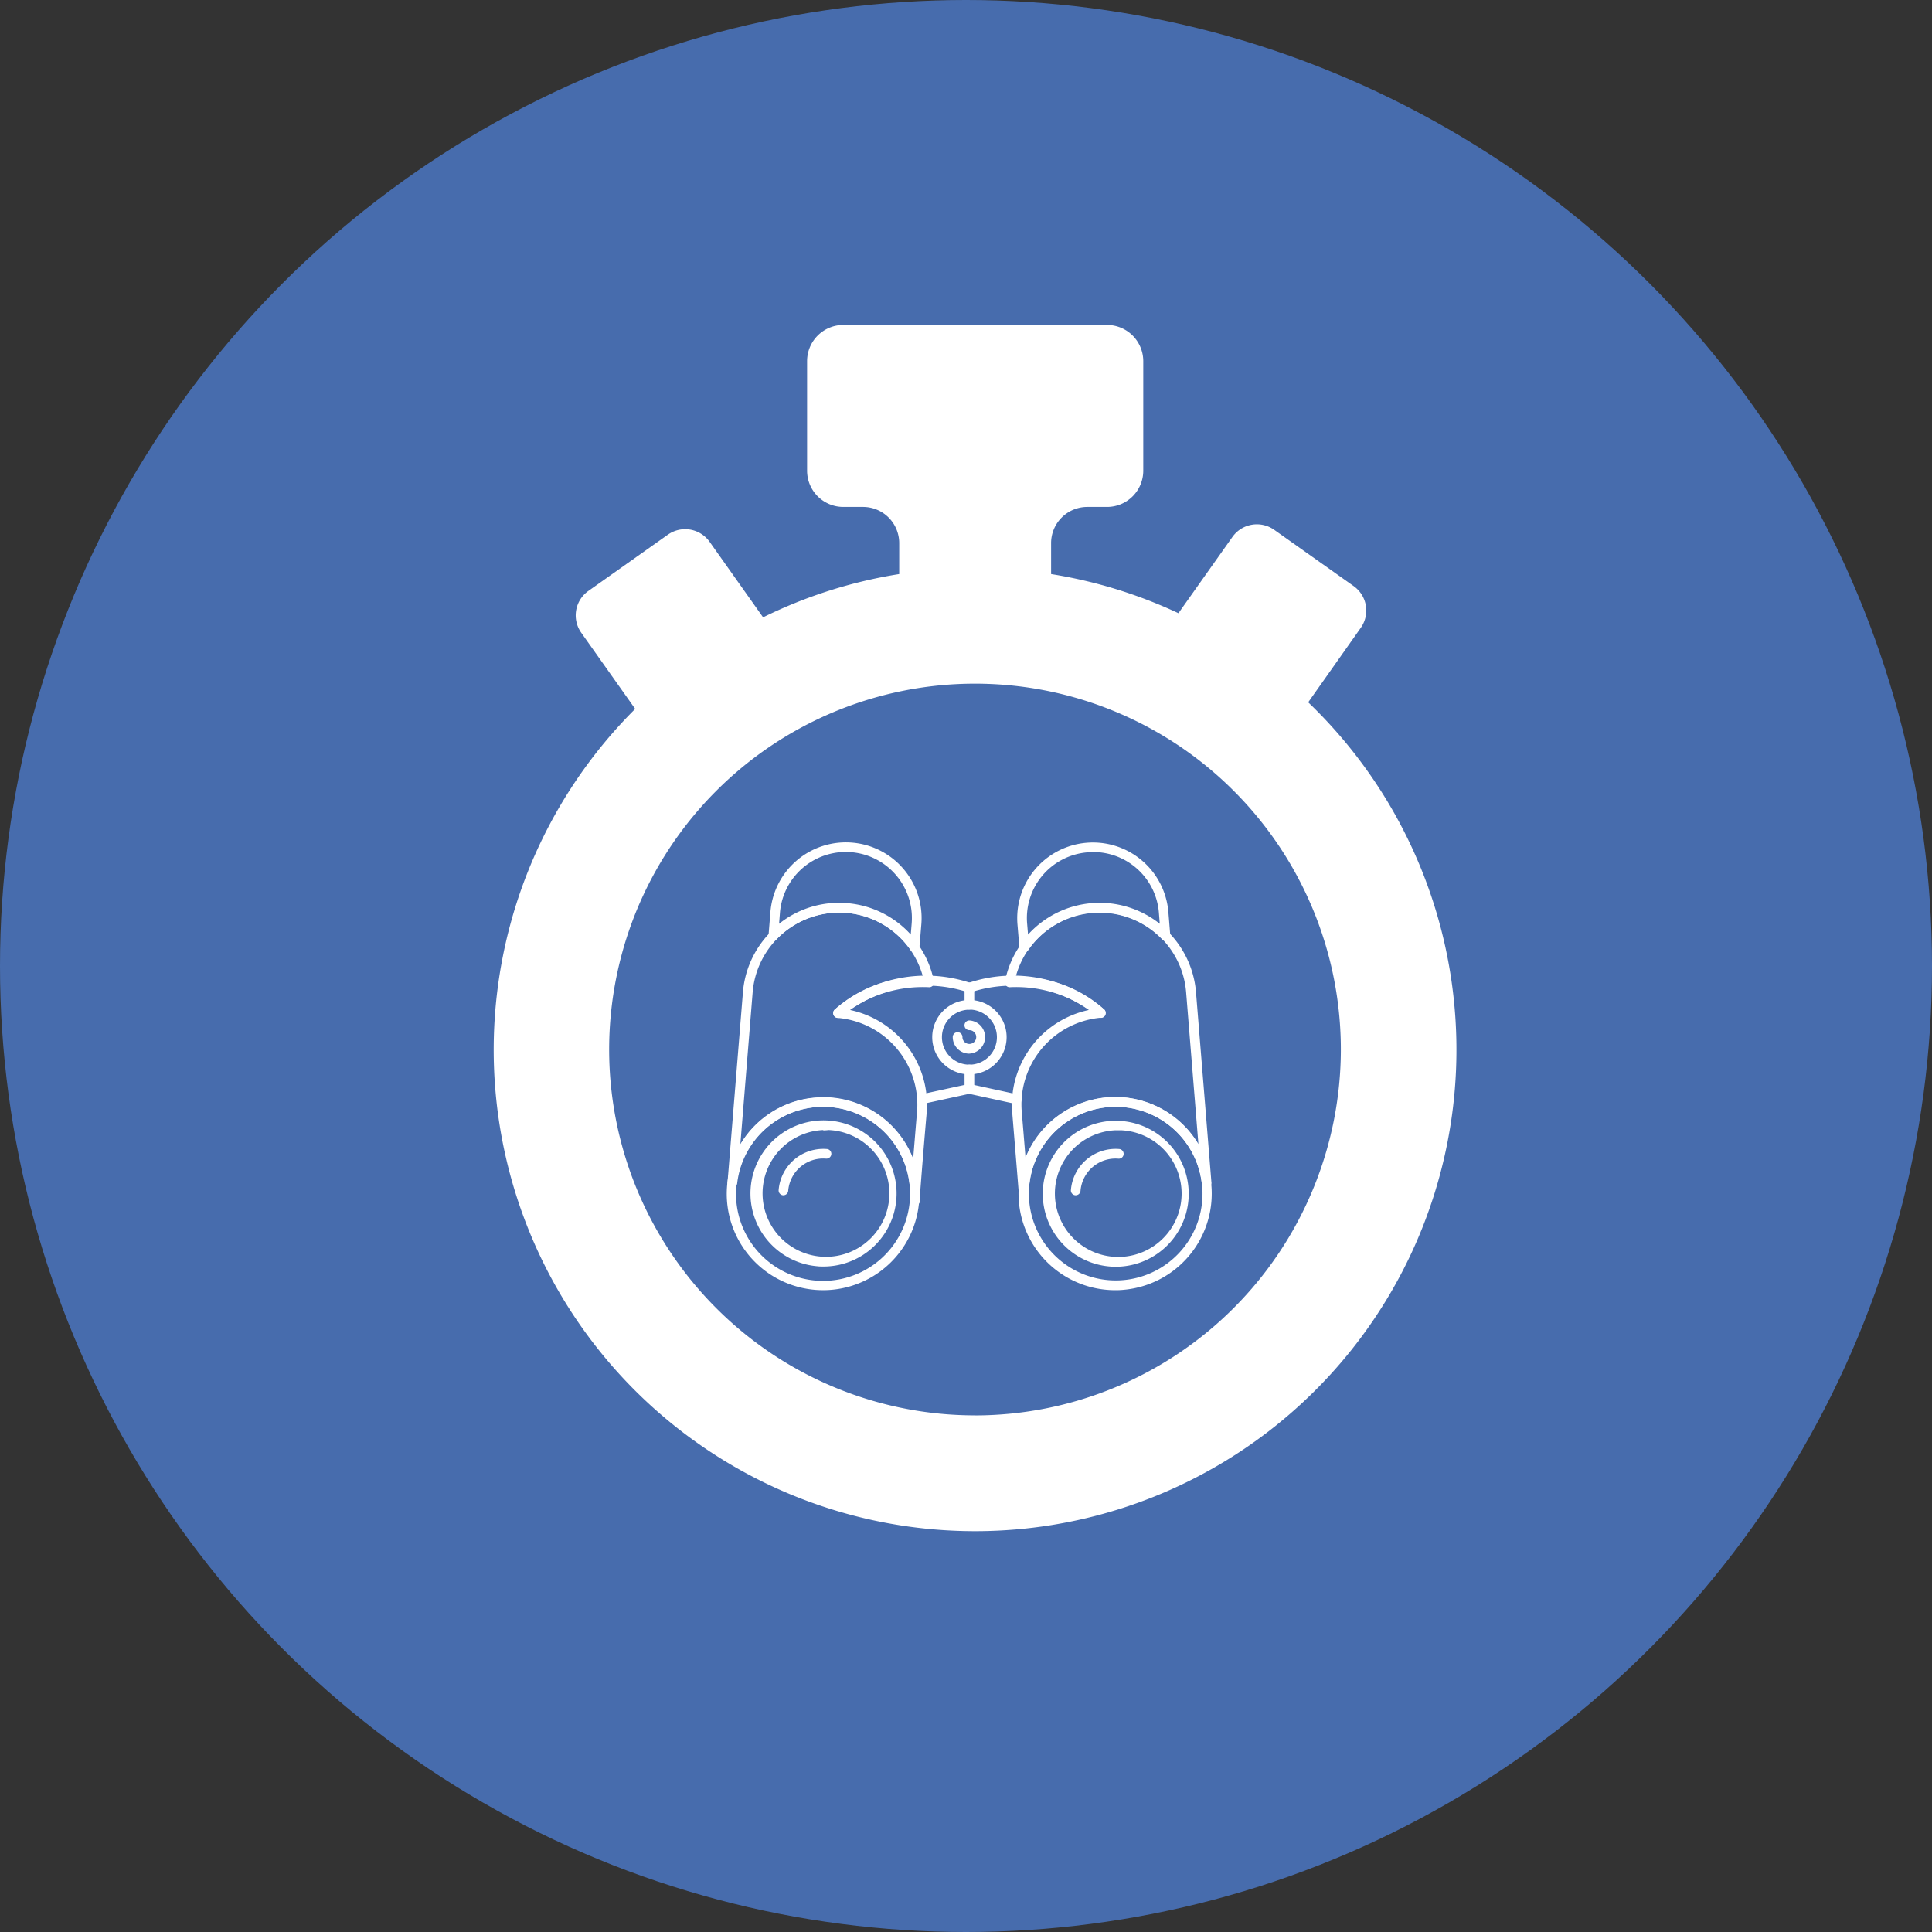 <svg xmlns="http://www.w3.org/2000/svg" width="44" height="44" viewBox="0 0 44 44">
  <rect x="0" y="0" width="44" height="44" fill="#333333" stroke="none"/>
  <g id="seek-time" opacity="1">
    <g id="Group_3448" data-name="Group 3448">
      <circle id="Ellipse_48" data-name="Ellipse 48" cx="22" cy="22" r="22" fill="#476cad"/>
    </g>
    <path id="Path_3643" data-name="Path 3643" d="M661.279,352.679l1.2-1.7a.683.683,0,0,0-.163-.951l-1.809-1.281a.683.683,0,0,0-.951.162l-1.23,1.737a10.86,10.86,0,0,0-2.9-.891v-.707a.824.824,0,0,1,.822-.822h.454a.825.825,0,0,0,.823-.822v-2.5a.825.825,0,0,0-.823-.822h-6.011a.824.824,0,0,0-.822.822v2.5a.825.825,0,0,0,.822.822h.454a.824.824,0,0,1,.822.822v.707a10.865,10.865,0,0,0-3.1.985l-1.218-1.72a.683.683,0,0,0-.951-.162l-1.81,1.281a.682.682,0,0,0-.163.951l1.229,1.736a10.963,10.963,0,1,0,15.328-.15Zm-7.586,16.236a8.332,8.332,0,1,1,8.332-8.331A8.341,8.341,0,0,1,653.692,368.916Z" transform="translate(-631.488 -336.681)" fill="#fff"/>
    <g id="Group_3498" data-name="Group 3498" transform="translate(16.551 19.184)">
      <path id="Path_3606" data-name="Path 3606" d="M189.89,213.373q-.091,0-.183-.007a2.194,2.194,0,1,1,.183.007Zm-.007-4.176a1.982,1.982,0,1,0,.165.007Q189.965,209.2,189.883,209.2Z" transform="translate(-187.688 -203.174)" fill="#fff"/>
      <path id="Path_3607" data-name="Path 3607" d="M195.354,218.3c-.046,0-.091,0-.137-.006a1.664,1.664,0,1,1,.137.006Zm0-3.108a1.444,1.444,0,1,0,.12,0Q195.41,215.2,195.35,215.2Z" transform="translate(-193.154 -208.64)" fill="#fff"/>
      <path id="Path_3608" data-name="Path 3608" d="M201.061,223.263h-.009a.11.11,0,0,1-.1-.119,1.021,1.021,0,0,1,1.1-.934.11.11,0,0,1,.1.119.112.112,0,0,1-.119.1.8.8,0,0,0-.863.732A.11.11,0,0,1,201.061,223.263Z" transform="translate(-199.77 -215.226)" fill="#fff"/>
      <path id="Path_3609" data-name="Path 3609" d="M201.695,146.3a.111.111,0,0,1-.091-.047,1.977,1.977,0,0,0-3.046-.25.11.11,0,0,1-.189-.086l.043-.531a1.724,1.724,0,1,1,3.437.282l-.044.531a.11.11,0,0,1-.081.1A.113.113,0,0,1,201.695,146.3Zm-1.718-1.12q.09,0,.181.007a2.19,2.19,0,0,1,1.45.715l.021-.253a1.5,1.5,0,0,0-3-.245l-.02.253A2.188,2.188,0,0,1,199.976,145.179Z" transform="translate(-197.417 -143.802)" fill="#fff"/>
      <path id="Path_3610" data-name="Path 3610" d="M215.041,179.244a.11.11,0,0,1-.081-.186,3.18,3.18,0,0,1,3.1-.609.11.11,0,1,1-.051.215,3.011,3.011,0,0,0-2.884.545A.11.11,0,0,1,215.041,179.244Z" transform="translate(-212.505 -175.246)" fill="#fff"/>
      <path id="Path_3611" data-name="Path 3611" d="M236.525,206.1a.11.11,0,0,1-.023-.218l1.078-.235a.11.11,0,0,1,.047.216l-1.078.235Z" transform="translate(-232.077 -200.142)" fill="#fff"/>
      <path id="Path_3612" data-name="Path 3612" d="M241.1,185.8a.847.847,0,1,1,.847-.847A.848.848,0,0,1,241.1,185.8Zm0-1.473a.626.626,0,1,0,.626.626A.627.627,0,0,0,241.1,184.325Z" transform="translate(-235.573 -180.516)" fill="#fff"/>
      <path id="Path_3613" data-name="Path 3613" d="M245.9,190.131a.378.378,0,0,1-.377-.378.11.11,0,0,1,.221,0,.157.157,0,1,0,.157-.157.11.11,0,0,1,0-.221.378.378,0,0,1,0,.755Z" transform="translate(-240.376 -185.319)" fill="#fff"/>
      <path id="Path_3614" data-name="Path 3614" d="M248.635,180.349a.11.11,0,0,1-.11-.11v-.388a.11.11,0,1,1,.221,0v.388A.11.11,0,0,1,248.635,180.349Z" transform="translate(-243.109 -176.541)" fill="#fff"/>
      <path id="Path_3615" data-name="Path 3615" d="M248.635,201.315a.11.11,0,0,1-.11-.11v-.445a.11.11,0,1,1,.221,0v.445A.11.11,0,0,1,248.635,201.315Z" transform="translate(-243.109 -195.588)" fill="#fff"/>
      <path id="Path_3616" data-name="Path 3616" d="M234.631,234.474h-.007a.11.11,0,0,1-.1-.116v-.01l.033,0-.033,0a.11.11,0,0,1,.22.014v.012A.11.11,0,0,1,234.631,234.474Z" transform="translate(-230.351 -226.193)" fill="#fff"/>
      <path id="Path_3617" data-name="Path 3617" d="M192.152,166.168h-.008a.11.11,0,0,1-.1-.117l0-.033a1.976,1.976,0,0,0-3.934-.36.11.11,0,0,1-.22-.022l.352-4.343a2.2,2.2,0,0,1,4.35-.23.11.11,0,0,1-.024.092.108.108,0,0,1-.087.039,2.937,2.937,0,0,0-1.812.516A2.211,2.211,0,0,1,192.43,164c-.1,1.157-.152,1.854-.165,2.032,0,.012,0,.023,0,.035A.11.11,0,0,1,192.152,166.168Zm-2.086-2.47c.061,0,.122,0,.184.007a2.2,2.2,0,0,1,1.868,1.393c.029-.35.061-.749.092-1.114a1.987,1.987,0,0,0-1.811-2.091.11.11,0,0,1-.072-.185,2.863,2.863,0,0,1,2.018-.736,1.977,1.977,0,0,0-3.883.339l-.28,3.461A2.188,2.188,0,0,1,190.066,163.7Z" transform="translate(-187.872 -157.895)" fill="#fff"/>
      <path id="Path_3618" data-name="Path 3618" d="M264.646,213.372a2.2,2.2,0,1,1,.183-.008Q264.738,213.373,264.646,213.372Zm.005-4.176c-.054,0-.108,0-.163.007a1.977,1.977,0,1,0,.163-.007Z" transform="translate(-255.796 -203.173)" fill="#fff"/>
      <path id="Path_3619" data-name="Path 3619" d="M270.117,218.307q-.069,0-.139-.006a1.662,1.662,0,1,1,.139.006Zm0-3.108a1.443,1.443,0,1,0,.119,0C270.192,215.2,270.153,215.2,270.113,215.2Z" transform="translate(-261.26 -208.642)" fill="#fff"/>
      <path id="Path_3620" data-name="Path 3620" d="M275.824,223.262h-.009a.11.11,0,0,1-.1-.119,1.021,1.021,0,0,1,1.1-.934.11.11,0,0,1-.018.22.8.8,0,0,0-.863.732A.11.11,0,0,1,275.824,223.262Z" transform="translate(-267.877 -215.225)" fill="#fff"/>
      <path id="Path_3621" data-name="Path 3621" d="M262.157,146.3a.113.113,0,0,1-.029,0,.111.111,0,0,1-.081-.1l-.044-.53a1.724,1.724,0,1,1,3.437-.282l.043.531a.11.11,0,0,1-.189.086,1.977,1.977,0,0,0-3.046.25A.11.11,0,0,1,262.157,146.3Zm1.567-2.276q-.062,0-.125.005a1.5,1.5,0,0,0-1.376,1.621l.021.252a2.2,2.2,0,0,1,3-.246l-.02-.253a1.5,1.5,0,0,0-1.5-1.381Z" transform="translate(-255.382 -143.801)" fill="#fff"/>
      <path id="Path_3622" data-name="Path 3622" d="M251.626,179.243a.11.11,0,0,1-.081-.035,3.025,3.025,0,0,0-2.884-.545.11.11,0,0,1-.051-.215,3.18,3.18,0,0,1,3.1.609.11.11,0,0,1-.081.186Z" transform="translate(-243.109 -175.246)" fill="#fff"/>
      <path id="Path_3623" data-name="Path 3623" d="M249.714,206.1l-.024,0-1.078-.235a.11.11,0,0,1,.047-.216l1.078.235a.11.11,0,0,1-.023.218Z" transform="translate(-243.109 -200.142)" fill="#fff"/>
      <path id="Path_3624" data-name="Path 3624" d="M262.638,234.494a.11.11,0,0,1-.11-.1v-.011a.11.11,0,0,1,.22-.014v.011a.11.11,0,0,1-.1.114Z" transform="translate(-255.865 -226.213)" fill="#fff"/>
      <path id="Path_3625" data-name="Path 3625" d="M259.247,166.167a.11.11,0,0,1-.11-.1c0-.011,0-.023,0-.034-.013-.177-.07-.874-.165-2.03a2.212,2.212,0,0,1,1.761-2.293,2.937,2.937,0,0,0-1.812-.516.107.107,0,0,1-.087-.039.111.111,0,0,1-.024-.092,2.2,2.2,0,0,1,4.35.23l.352,4.343a.11.11,0,0,1-.22.022,1.976,1.976,0,0,0-3.934.36l0,.033a.11.11,0,0,1-.1.117Zm-.193-5.2a2.862,2.862,0,0,1,2.018.736.11.11,0,0,1-.072.185,1.987,1.987,0,0,0-1.811,2.093c.03.364.063.762.091,1.112a2.2,2.2,0,0,1,3.936-.327l-.28-3.461a1.977,1.977,0,0,0-3.883-.339Z" transform="translate(-252.474 -157.895)" fill="#fff"/>
    </g>
  </g>
</svg>
